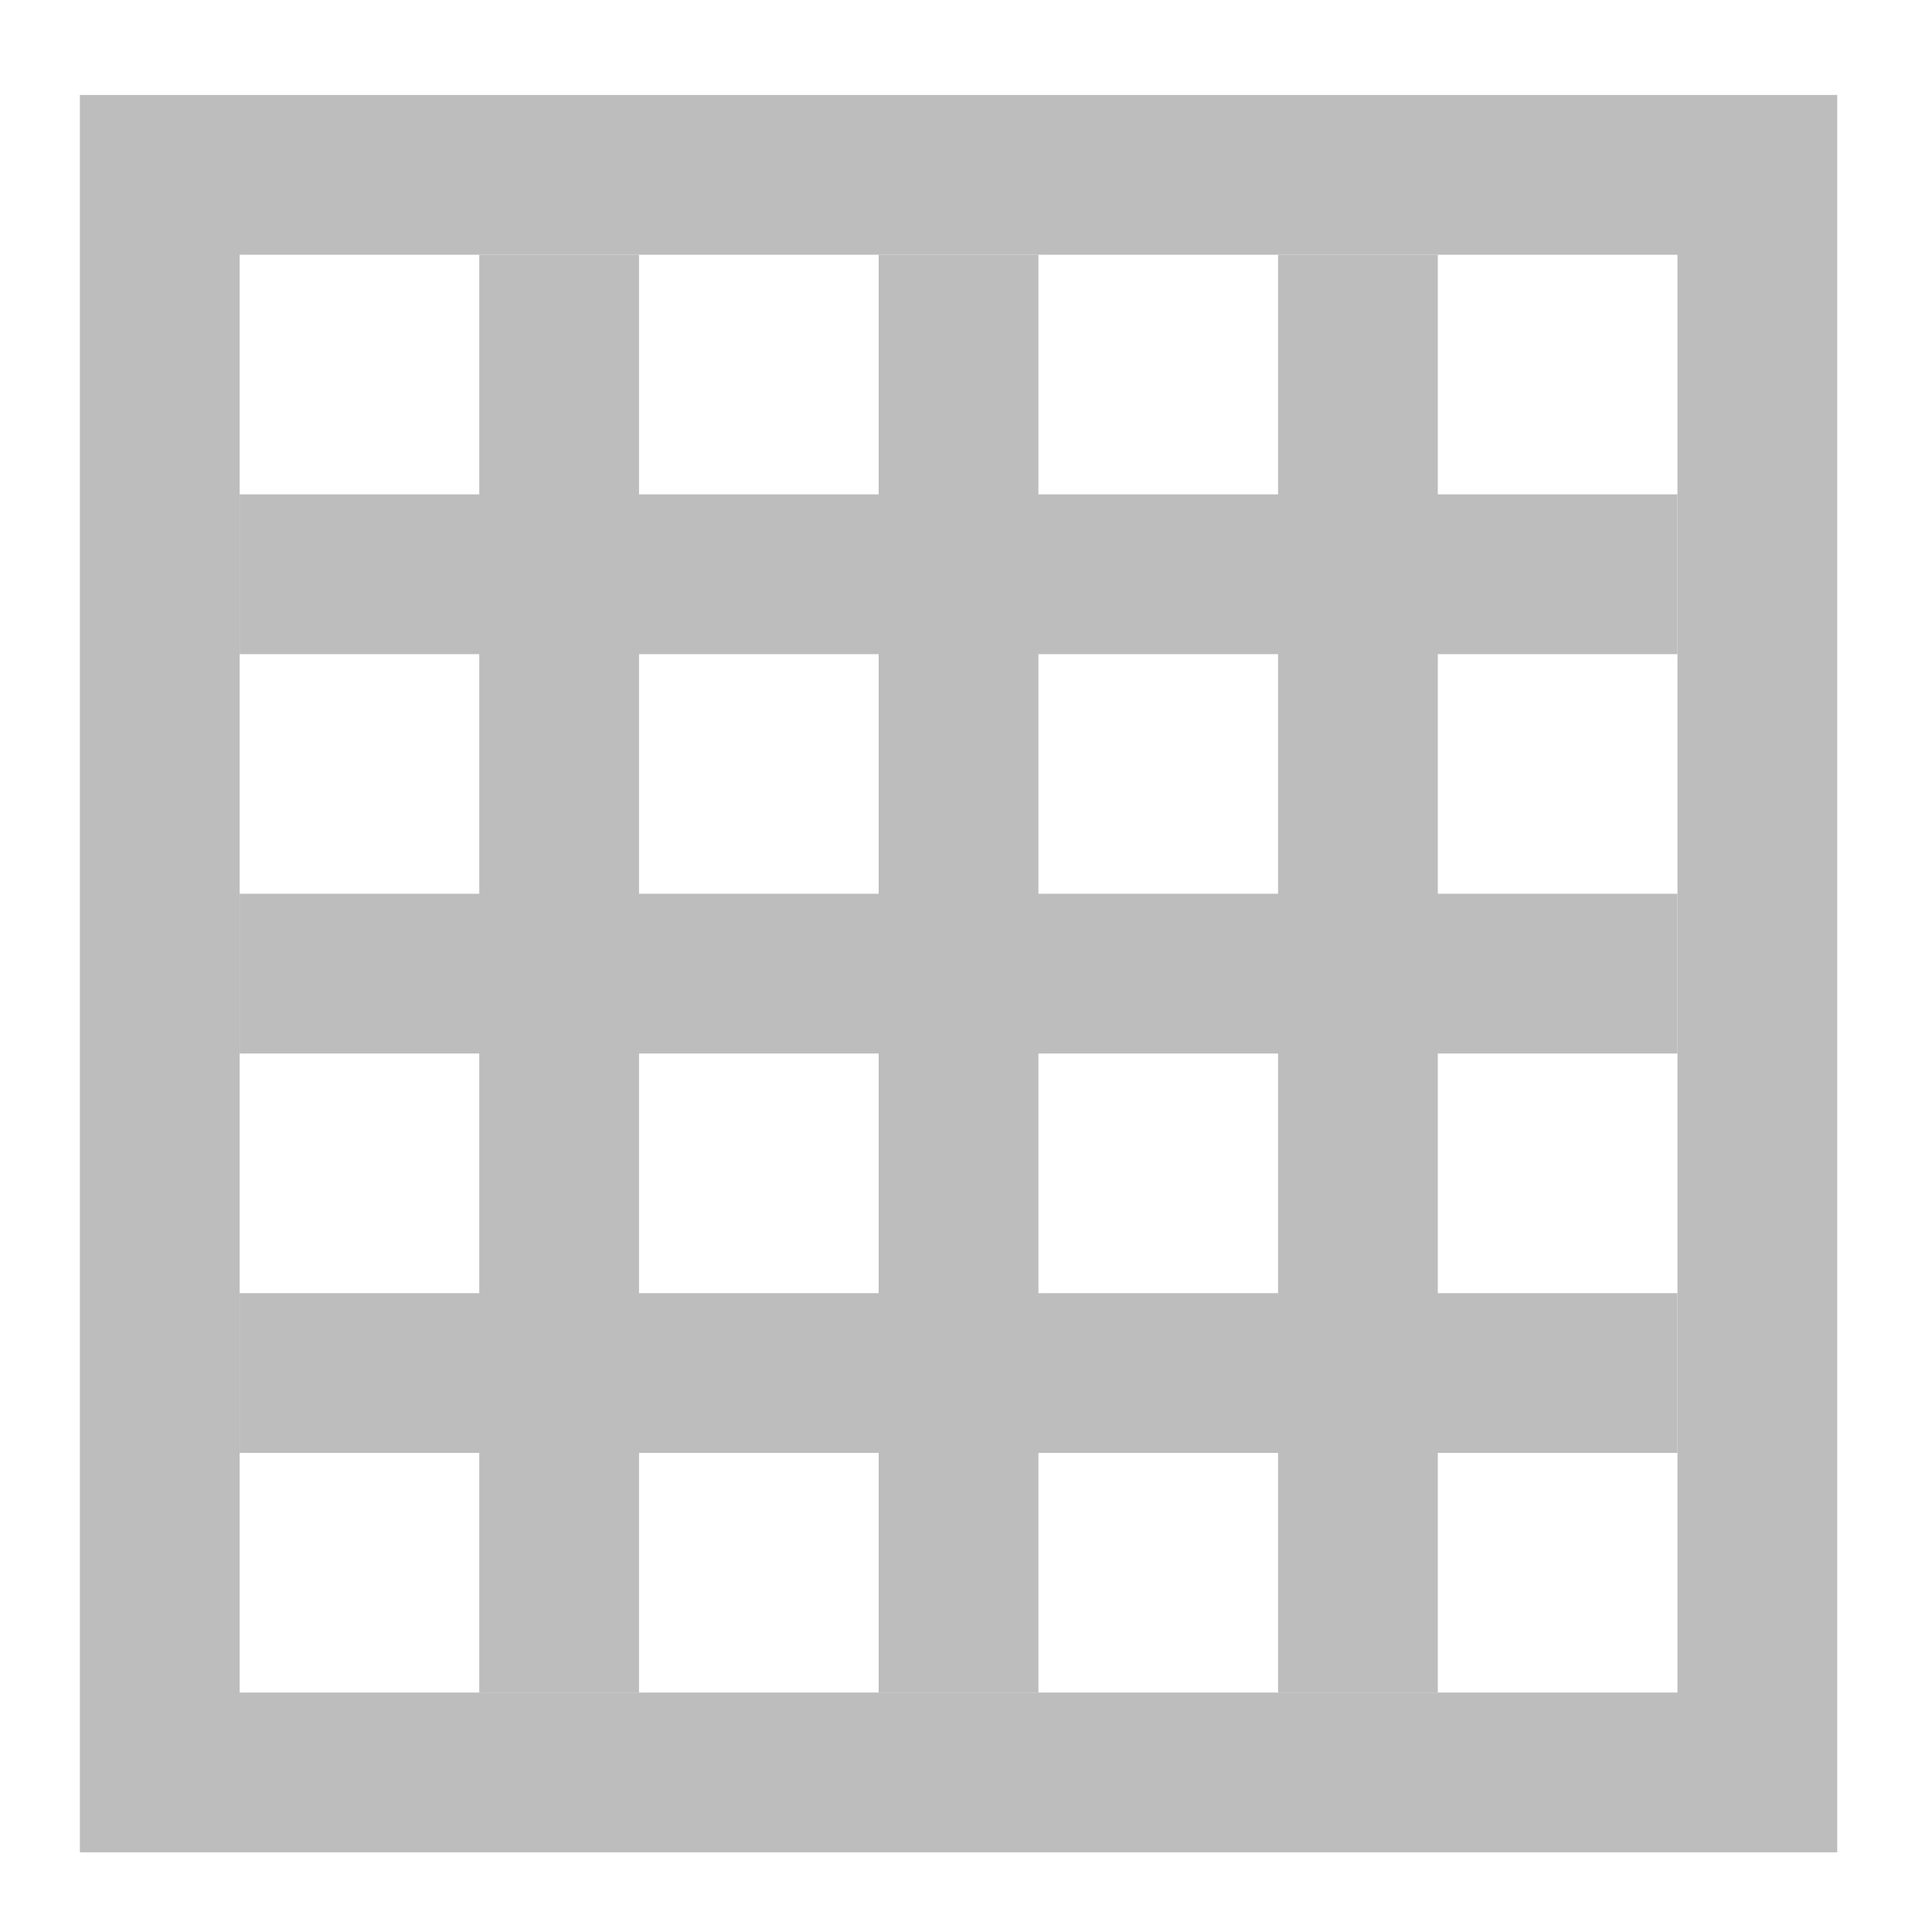 <?xml version="1.0" encoding="UTF-8"?>
<svg xmlns="http://www.w3.org/2000/svg" xmlns:xlink="http://www.w3.org/1999/xlink" width="512pt" height="512pt" viewBox="0 0 512 512" version="1.1">
<g id="surface1">
<path style=" stroke:none;fill-rule:nonzero;fill:rgb(74.118%,74.118%,74.118%);fill-opacity:1;" d="M 21.168 25.168 L 21.168 490.879 L 486.879 490.879 L 486.879 25.168 Z M 63.508 67.508 L 444.543 67.508 L 444.543 448.543 L 63.508 448.543 Z M 63.508 67.508 "/>
<path style=" stroke:none;fill-rule:nonzero;fill:rgb(74.118%,74.118%,74.118%);fill-opacity:1;" d="M 338.699 67.508 L 381.035 67.508 L 381.035 448.543 L 338.699 448.543 Z M 338.699 67.508 "/>
<path style=" stroke:none;fill-rule:nonzero;fill:rgb(74.118%,74.118%,74.118%);fill-opacity:1;" d="M 232.855 67.508 L 275.191 67.508 L 275.191 448.543 L 232.855 448.543 Z M 232.855 67.508 "/>
<path style=" stroke:none;fill-rule:nonzero;fill:rgb(74.118%,74.118%,74.118%);fill-opacity:1;" d="M 127.012 67.508 L 169.348 67.508 L 169.348 448.543 L 127.012 448.543 Z M 127.012 67.508 "/>
<path style=" stroke:none;fill-rule:nonzero;fill:rgb(74.118%,74.118%,74.118%);fill-opacity:1;" d="M 444.543 342.699 L 444.543 385.035 L 63.508 385.035 L 63.508 342.699 Z M 444.543 342.699 "/>
<path style=" stroke:none;fill-rule:nonzero;fill:rgb(74.118%,74.118%,74.118%);fill-opacity:1;" d="M 444.543 236.855 L 444.543 279.191 L 63.508 279.191 L 63.508 236.855 Z M 444.543 236.855 "/>
<path style=" stroke:none;fill-rule:nonzero;fill:rgb(74.118%,74.118%,74.118%);fill-opacity:1;" d="M 444.543 131.012 L 444.543 173.352 L 63.508 173.352 L 63.508 131.012 Z M 444.543 131.012 "/>
</g>
</svg>
